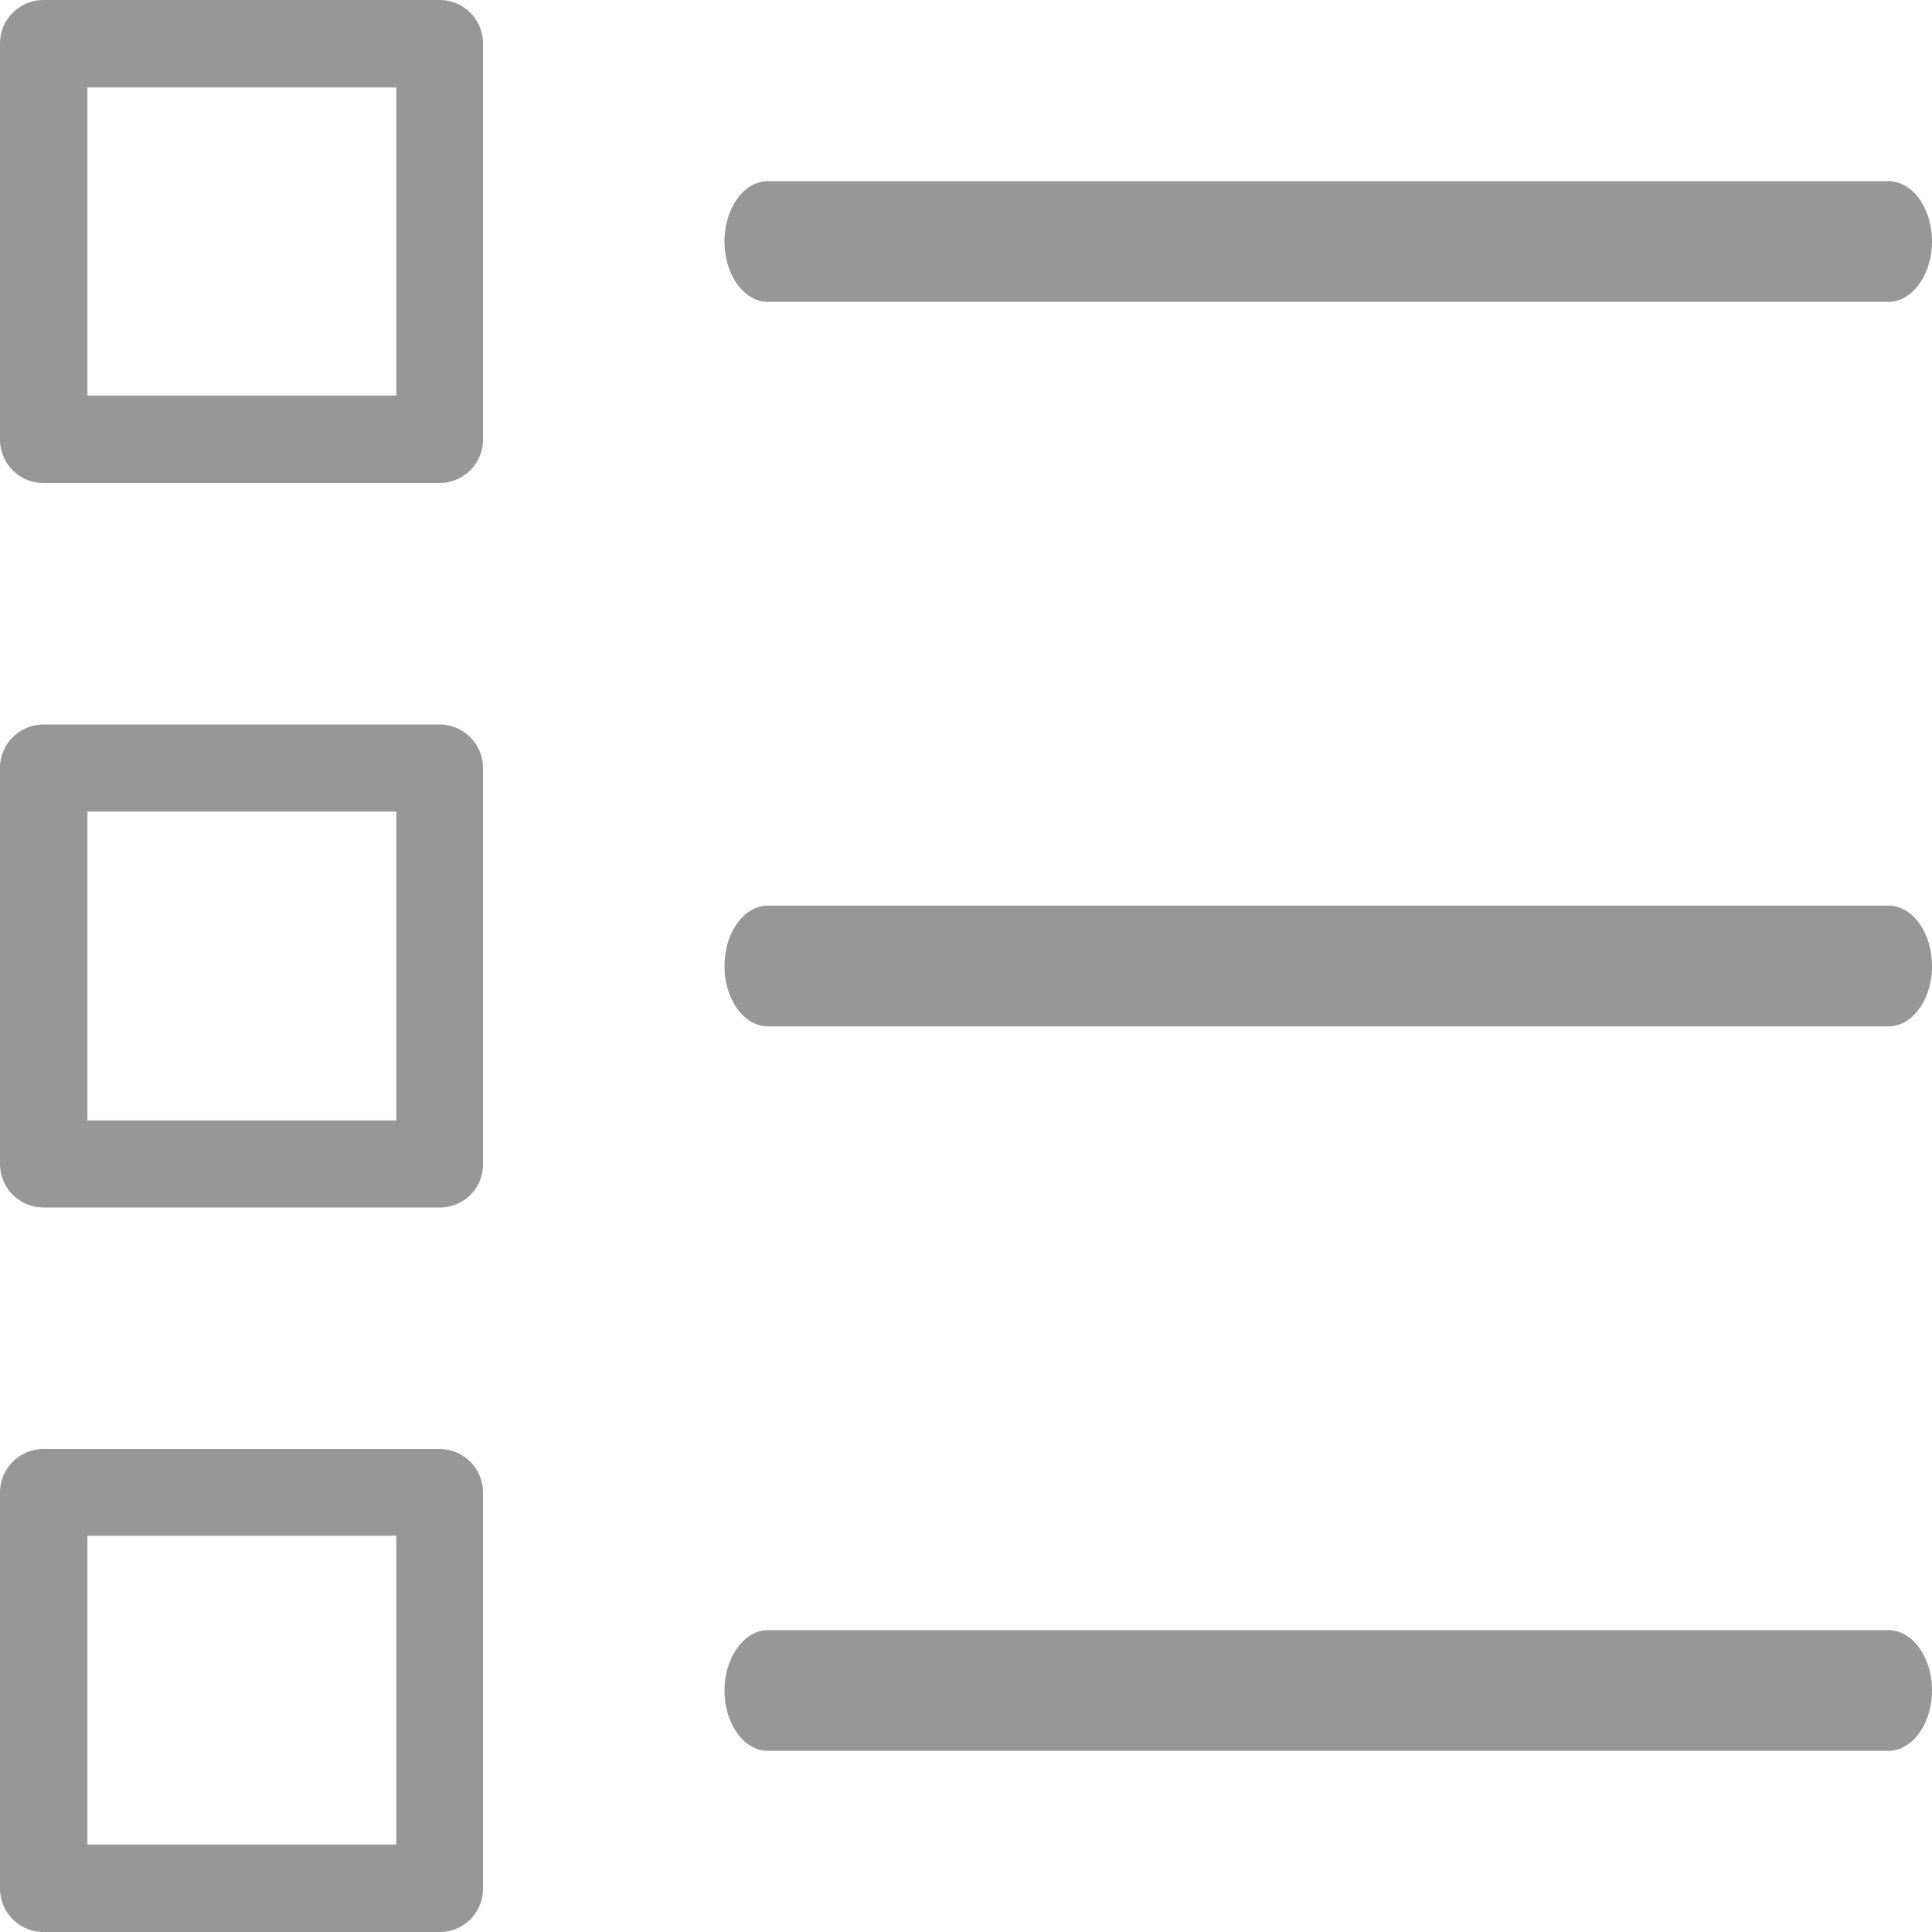<svg xmlns="http://www.w3.org/2000/svg" width="16" height="16" viewBox="0 0 16 16">
    <path fill="#979797" fill-rule="nonzero" d="M15.639 2.5H6.36C6.16 2.5 6 2.274 6 2c0-.279.163-.5.361-.5h9.278c.201 0 .361.226.361.5s-.163.5-.361.5zm0 6H6.36C6.16 8.5 6 8.274 6 8c0-.279.163-.5.361-.5h9.278c.201 0 .361.226.361.5 0 .279-.163.5-.361.5zm0 6H6.36C6.16 14.5 6 14.274 6 14s.163-.5.361-.5h9.278c.201 0 .361.226.361.5s-.163.5-.361.5zM.724 3.276h2.558V.724H.724v2.552zM3.64 4H.36A.36.36 0 0 1 0 3.64V.36C0 .16.163 0 .36 0h3.28A.36.36 0 0 1 4 .36v3.276c.003.201-.16.364-.36.364zM.724 15.276h2.558v-2.558H.724v2.558zM3.64 16H.36a.36.36 0 0 1-.36-.36v-3.28A.36.36 0 0 1 .36 12h3.28a.36.36 0 0 1 .36.36v3.28a.358.358 0 0 1-.36.36zM.724 9.279h2.558V6.721H.724v2.558zM3.64 10H.36A.36.36 0 0 1 0 9.64V6.36A.36.36 0 0 1 .36 6h3.28a.36.36 0 0 1 .36.36v3.28a.356.356 0 0 1-.36.36z" />
</svg>
